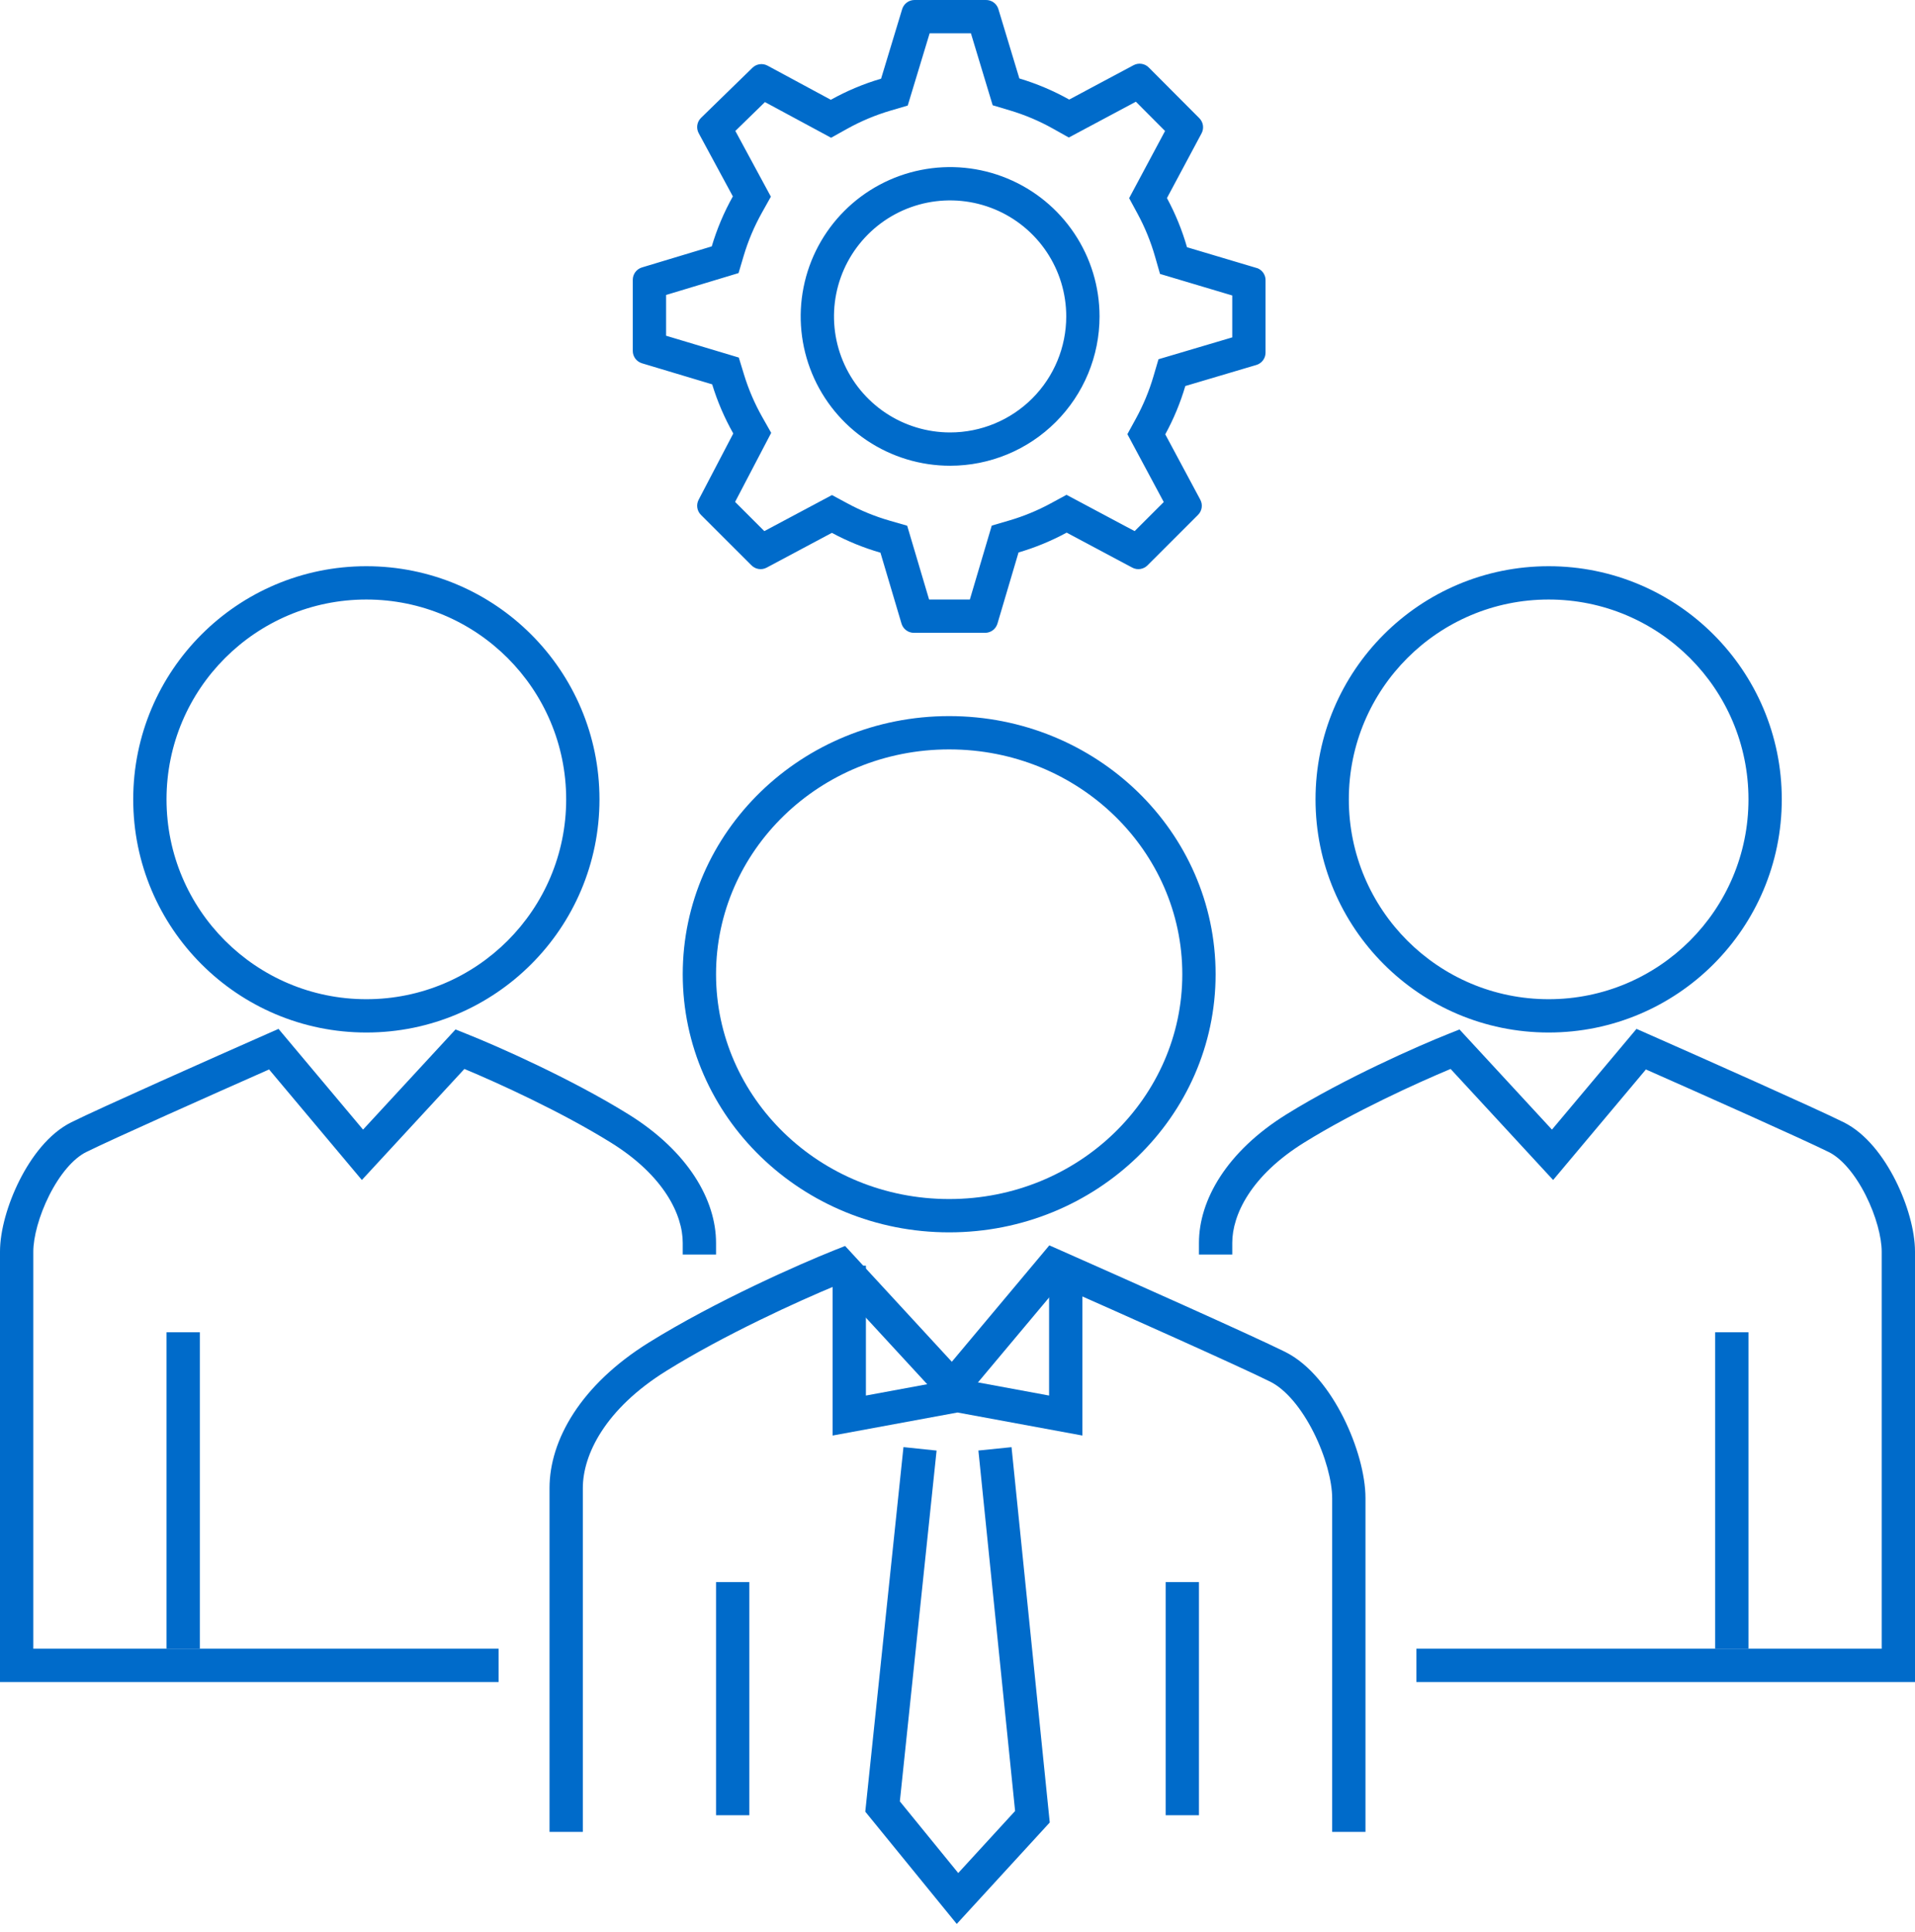 <svg width="115" height="116" viewBox="0 0 115 116" fill="none" xmlns="http://www.w3.org/2000/svg">
<path fill-rule="evenodd" clip-rule="evenodd" d="M57 72C64.792 72 71 65.897 71 58.5C71 51.103 64.792 45 57 45C49.208 45 43 51.103 43 58.5C43 65.897 49.208 72 57 72ZM57 74C65.837 74 73 67.06 73 58.5C73 49.94 65.837 43 57 43C48.163 43 41 49.94 41 58.5C41 67.06 48.163 74 57 74Z" fill="#006BCA"/>
<path fill-rule="evenodd" clip-rule="evenodd" d="M93 60C99.627 60 105 54.627 105 48C105 41.373 99.627 36 93 36C86.373 36 81 41.373 81 48C81 54.627 86.373 60 93 60ZM93 62C100.732 62 107 55.732 107 48C107 40.268 100.732 34 93 34C85.268 34 79 40.268 79 48C79 55.732 85.268 62 93 62Z" fill="#006BCA"/>
<path fill-rule="evenodd" clip-rule="evenodd" d="M22 60C28.627 60 34 54.627 34 48C34 41.373 28.627 36 22 36C15.373 36 10 41.373 10 48C10 54.627 15.373 60 22 60ZM22 62C29.732 62 36 55.732 36 48C36 40.268 29.732 34 22 34C14.268 34 8 40.268 8 48C8 55.732 14.268 62 22 62Z" fill="#006BCA"/>
<path fill-rule="evenodd" clip-rule="evenodd" d="M63.015 74.781L63.703 75.085C67.352 76.699 75.193 80.192 77.173 81.176C78.679 81.925 79.872 83.521 80.673 85.113C81.481 86.722 82 88.547 82 89.964V110H80V89.964C80 88.953 79.603 87.439 78.886 86.012C78.16 84.568 77.217 83.432 76.282 82.967C74.468 82.064 67.463 78.938 63.582 77.219L57.23 84.8L50.215 77.188C47.924 78.139 43.5 80.151 40.022 82.314C36.316 84.617 35 87.371 35 89.357C35 89.357 35 89.357 35 89.357L35 110L33 110L33 89.357C33 86.486 34.859 83.168 38.966 80.615C42.943 78.142 48.049 75.891 50.111 75.071L50.75 74.817L57.159 81.771L63.015 74.781Z" fill="#006BCA"/>
<path fill-rule="evenodd" clip-rule="evenodd" d="M98.275 61.782L98.962 62.085C102.143 63.489 108.988 66.531 110.717 67.39C112.068 68.06 113.125 69.479 113.828 70.875C114.539 72.287 115 73.897 115 75.157V101H85.059V99H113V75.157C113 74.303 112.662 73.005 112.042 71.775C111.414 70.528 110.607 69.568 109.828 69.181C108.262 68.404 102.245 65.723 98.841 64.218L93.269 70.856L87.112 64.188C85.096 65.028 81.306 66.754 78.32 68.607C75.113 70.597 74 72.957 74 74.628L74 75.333L72 75.334L72 74.629C72 72.071 73.657 69.146 77.265 66.907C80.744 64.749 85.206 62.786 87.008 62.071L87.646 61.817L93.198 67.83L98.275 61.782Z" fill="#006BCA"/>
<path fill-rule="evenodd" clip-rule="evenodd" d="M16.725 61.782L16.038 62.085C12.857 63.489 6.012 66.531 4.283 67.39C2.932 68.06 1.875 69.479 1.172 70.875C0.461 72.287 0 73.897 0 75.157V101H29.941V99H2V75.157C2 74.303 2.338 73.005 2.958 71.775C3.586 70.528 4.393 69.568 5.172 69.181C6.738 68.404 12.755 65.723 16.159 64.218L21.731 70.856L27.888 64.188C29.904 65.028 33.694 66.754 36.68 68.607C39.887 70.597 41 72.957 41 74.628L41 75.333L43 75.334L43 74.629C43 72.071 41.343 69.146 37.735 66.907C34.256 64.749 29.794 62.786 27.992 62.071L27.354 61.817L21.802 67.83L16.725 61.782Z" fill="#006BCA"/>
<path fill-rule="evenodd" clip-rule="evenodd" d="M103 99V80H105V99H103Z" fill="#006BCA"/>
<path fill-rule="evenodd" clip-rule="evenodd" d="M10 99V80H12V99H10Z" fill="#006BCA"/>
<path fill-rule="evenodd" clip-rule="evenodd" d="M50 76H52V83.799L57.5 82.783L63 83.799V76H65V86.201L57.5 84.817L50 86.201V76Z" fill="#006BCA"/>
<path fill-rule="evenodd" clip-rule="evenodd" d="M54.255 86.896L56.244 87.104L54.038 108.168L57.544 112.471L60.959 108.746L58.755 87.101L60.745 86.899L63.04 109.436L57.455 115.528L51.962 108.787L54.255 86.896Z" fill="#006BCA"/>
<path fill-rule="evenodd" clip-rule="evenodd" d="M43 109V95H45V109H43Z" fill="#006BCA"/>
<path fill-rule="evenodd" clip-rule="evenodd" d="M70 109V95H72V109H70Z" fill="#006BCA"/>
<path fill-rule="evenodd" clip-rule="evenodd" d="M69.662 16.449L69.36 15.397C69.106 14.511 68.757 13.656 68.319 12.845L67.807 11.899L69.964 7.866L68.212 6.108L64.184 8.258L63.23 7.723C62.411 7.264 61.543 6.897 60.643 6.629L59.612 6.321L58.306 2H55.827L54.511 6.339L53.475 6.643C52.568 6.911 51.693 7.278 50.867 7.738L49.909 8.272L45.937 6.13L44.159 7.863L46.293 11.81L45.755 12.77C45.295 13.592 44.927 14.462 44.659 15.364L44.352 16.398L40 17.712V20.16L44.367 21.471L44.68 22.495C44.951 23.382 45.319 24.237 45.776 25.045L46.312 25.992L44.144 30.139L45.9 31.893L49.961 29.727L50.905 30.235C51.707 30.668 52.552 31.013 53.427 31.265L54.478 31.568L55.794 36H58.242L59.557 31.561L60.603 31.255C61.47 31.001 62.308 30.656 63.102 30.225L64.047 29.713L68.137 31.893L69.886 30.146L67.702 26.071L68.222 25.121C68.657 24.325 69.006 23.485 69.263 22.614L69.57 21.572L73.999 20.259V17.743L69.662 16.449ZM75.53 16.112C75.675 16.174 75.798 16.279 75.882 16.412C75.966 16.546 76.007 16.702 75.999 16.859V21.179C75.998 21.343 75.945 21.503 75.847 21.635C75.749 21.767 75.611 21.865 75.454 21.913L71.181 23.18C70.884 24.187 70.48 25.16 69.977 26.081L72.081 30.007C72.159 30.154 72.188 30.322 72.163 30.486C72.138 30.651 72.06 30.803 71.942 30.919L68.912 33.947C68.795 34.065 68.643 34.142 68.478 34.167C68.314 34.193 68.146 34.164 67.999 34.086L64.055 31.983C63.137 32.481 62.168 32.881 61.165 33.174L59.897 37.455C59.848 37.612 59.751 37.75 59.618 37.848C59.486 37.946 59.326 37.999 59.161 38H54.876C54.711 37.999 54.551 37.946 54.419 37.848C54.286 37.75 54.189 37.612 54.14 37.455L52.873 33.187C51.861 32.895 50.883 32.496 49.956 31.996L46.038 34.086C45.892 34.164 45.723 34.193 45.559 34.167C45.395 34.142 45.243 34.065 45.126 33.947L42.095 30.919C41.977 30.803 41.9 30.651 41.874 30.486C41.849 30.322 41.878 30.154 41.956 30.007L44.035 26.03C43.506 25.095 43.081 24.106 42.767 23.079L38.545 21.812C38.388 21.764 38.25 21.666 38.152 21.534C38.054 21.402 38.001 21.242 38 21.077V16.796C38.001 16.632 38.054 16.472 38.152 16.34C38.25 16.207 38.388 16.11 38.545 16.061L42.742 14.795C43.052 13.75 43.477 12.743 44.01 11.793L41.956 7.993C41.878 7.846 41.849 7.678 41.874 7.514C41.9 7.349 41.977 7.198 42.095 7.081L45.176 4.079C45.293 3.961 45.445 3.883 45.61 3.858C45.774 3.833 45.942 3.862 46.089 3.94L49.893 5.992C50.849 5.459 51.861 5.034 52.911 4.725L54.178 0.545C54.227 0.388 54.325 0.25 54.457 0.152C54.589 0.054 54.749 0.001 54.914 0H59.199C59.363 -0.003 59.524 0.045 59.658 0.138C59.792 0.231 59.894 0.365 59.947 0.52L61.215 4.712C62.257 5.023 63.26 5.448 64.208 5.979L68.075 3.914C68.222 3.836 68.39 3.808 68.554 3.833C68.719 3.858 68.871 3.935 68.988 4.054L72.018 7.093C72.136 7.21 72.214 7.362 72.239 7.526C72.264 7.691 72.235 7.859 72.157 8.005L70.078 11.894C70.585 12.832 70.989 13.821 71.282 14.845L75.53 16.112ZM67.566 5.46L67.571 5.465L67.566 5.46ZM57.057 27.967C55.282 27.967 53.548 27.441 52.072 26.456C50.596 25.471 49.446 24.071 48.767 22.432C48.087 20.793 47.909 18.99 48.256 17.25C48.602 15.511 49.457 13.913 50.712 12.659C51.967 11.405 53.566 10.552 55.306 10.206C57.047 9.86 58.85 10.037 60.49 10.716C62.13 11.394 63.531 12.543 64.517 14.018C65.504 15.492 66.03 17.226 66.03 19C66.03 21.379 65.084 23.66 63.401 25.341C61.718 27.023 59.436 27.967 57.057 27.967ZM53.182 24.793C54.329 25.558 55.677 25.967 57.057 25.967C58.906 25.967 60.68 25.233 61.988 23.926C63.295 22.62 64.03 20.848 64.03 19C64.03 17.622 63.621 16.275 62.855 15.13C62.089 13.984 60.999 13.091 59.725 12.564C58.451 12.037 57.049 11.899 55.696 12.167C54.343 12.436 53.101 13.1 52.126 14.074C51.15 15.048 50.486 16.29 50.217 17.641C49.948 18.992 50.086 20.393 50.614 21.666C51.142 22.939 52.036 24.027 53.182 24.793Z" fill="#006BCA"/>
</svg>
